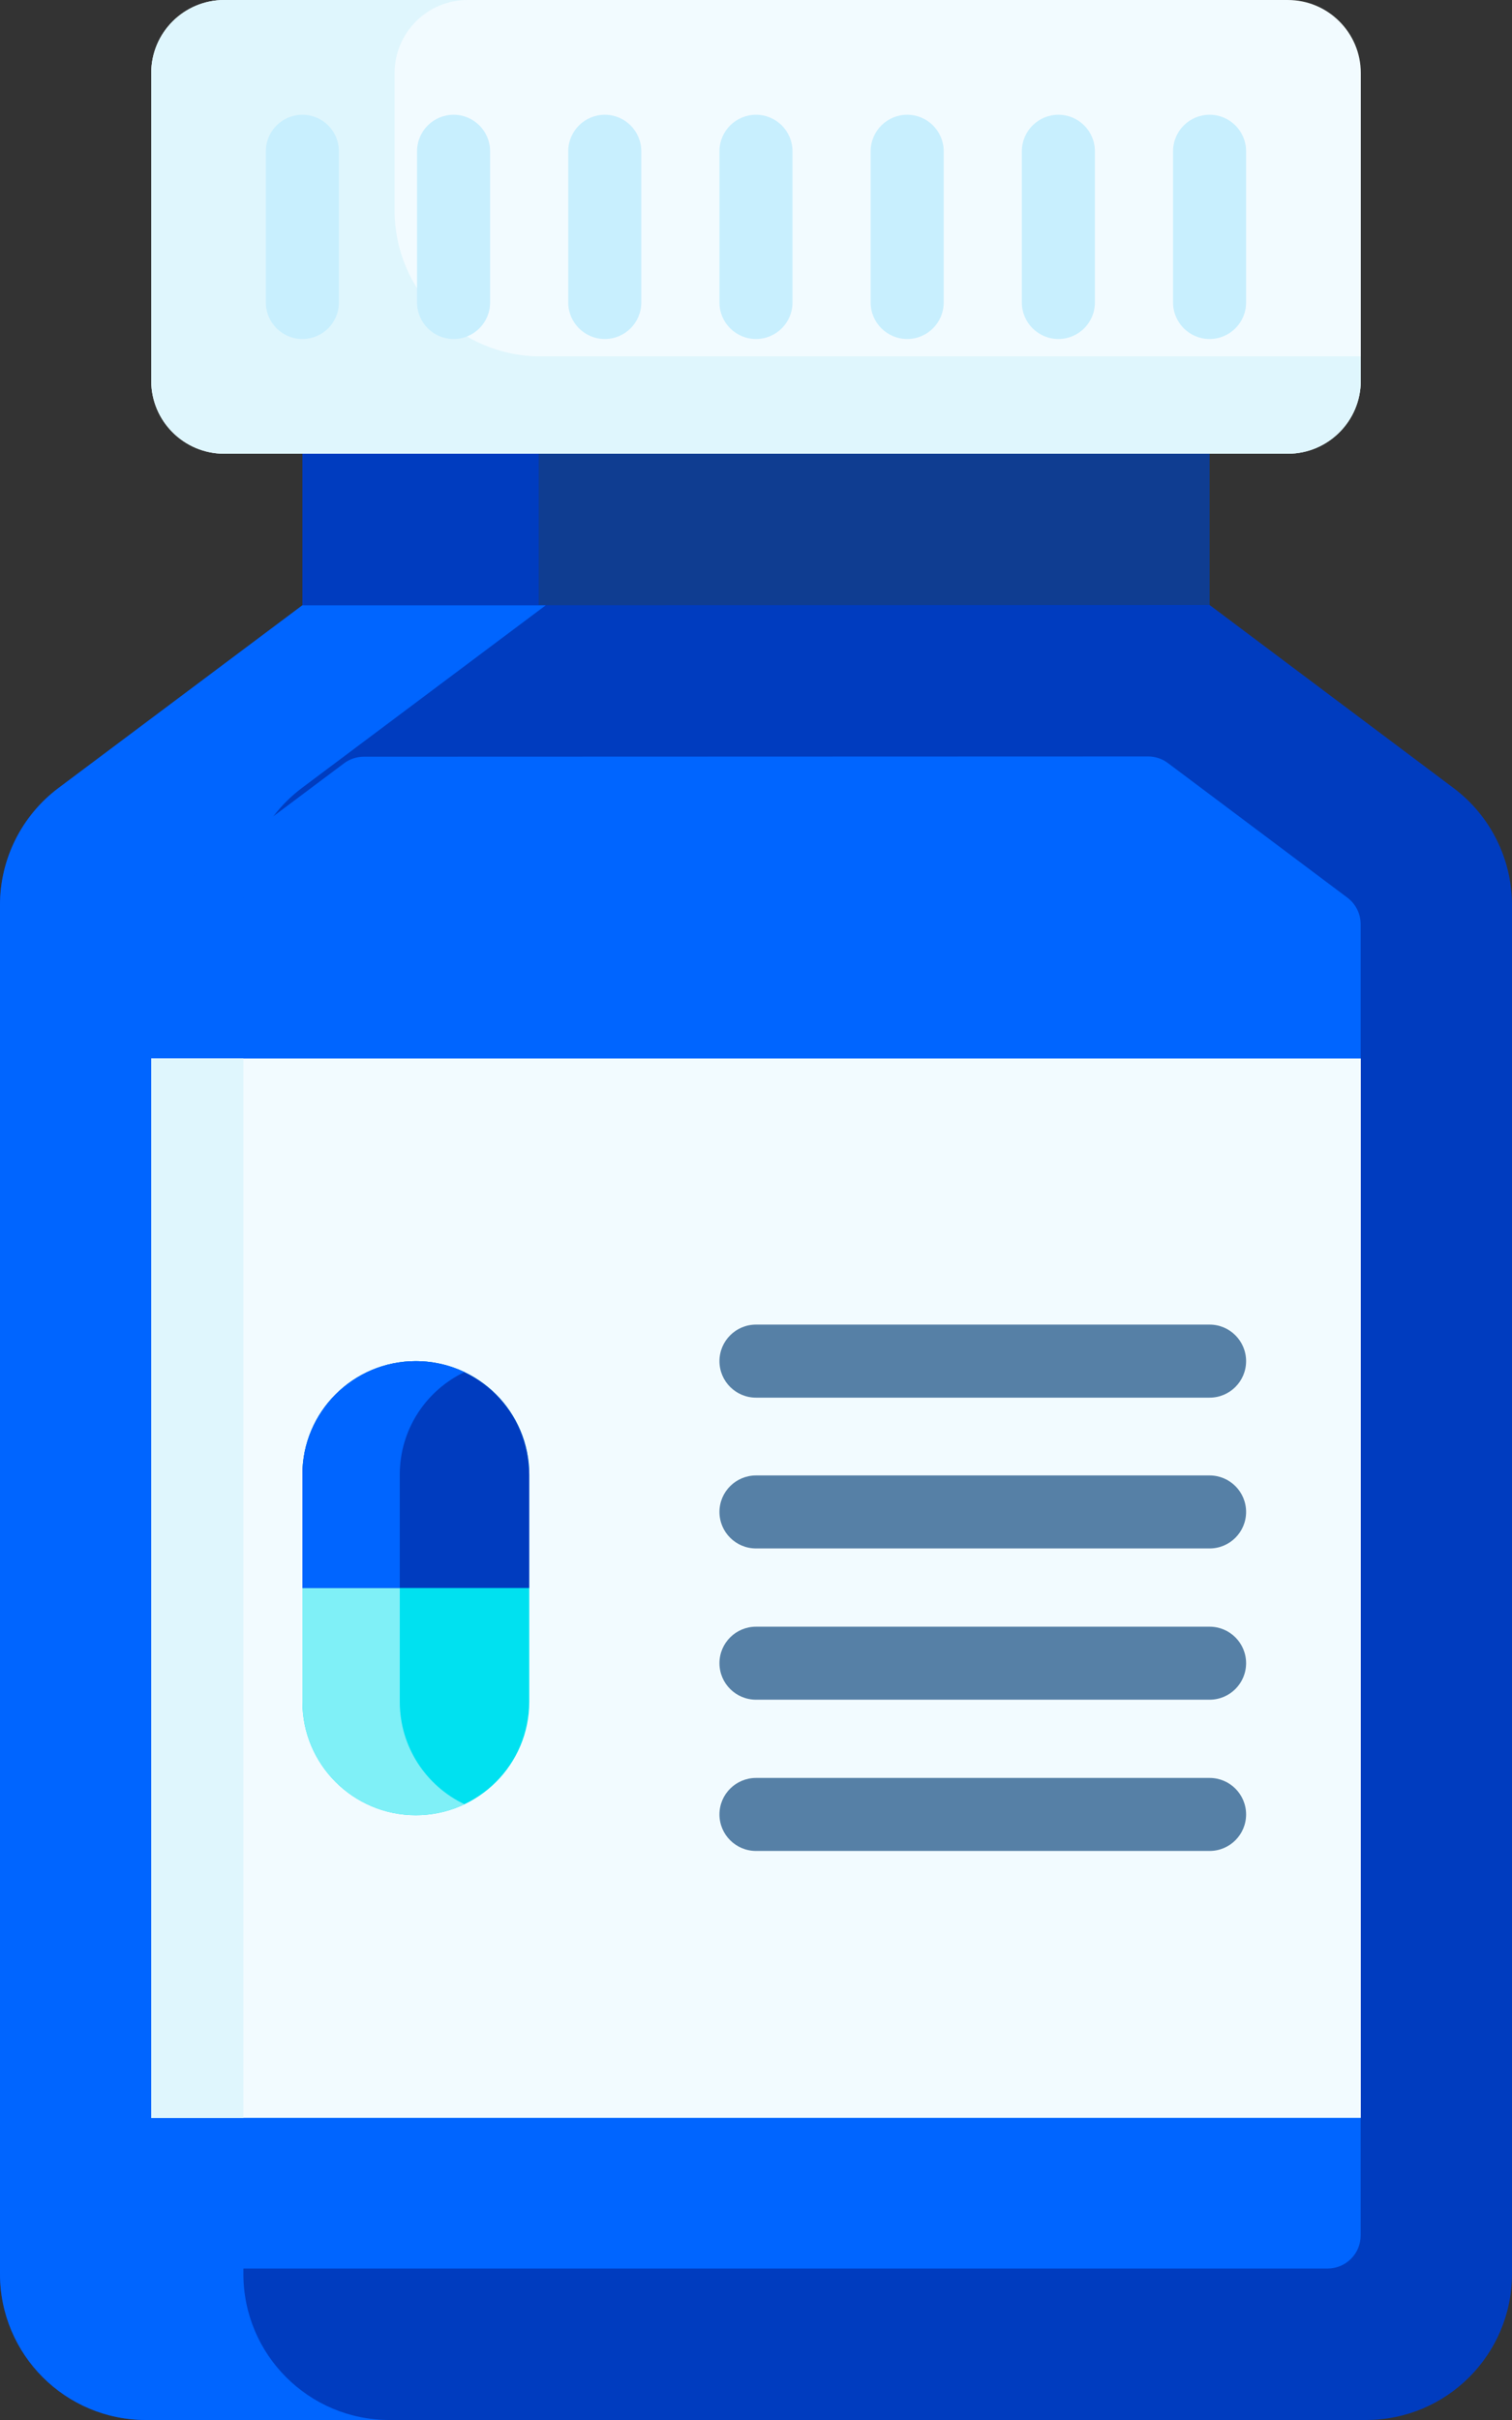 <svg width="30" height="48" viewBox="0 0 30 48" fill="none" xmlns="http://www.w3.org/2000/svg">
<rect x="0" y="0" width="30" height="48" fill="#333333" stroke="none"/>
<path d="M6 8.034H24V12.966H6V8.034Z" fill="#0F3D91"/>
<path d="M6 8.034H10.688V12.965H6V8.034Z" fill="#003CBF"/>
<path d="M27 1.449V7.552C27 8.351 26.351 9 25.551 9H4.449C3.649 9 3 8.351 3 7.552V1.449C3 0.649 3.649 0 4.449 0H25.551C26.351 0 27 0.649 27 1.449Z" fill="#F2FBFF"/>
<path d="M27 7.069V7.552C27 8.352 26.351 9 25.551 9H4.449C3.649 9 3 8.352 3 7.552V1.449C3 0.649 3.649 0 4.449 0H9.278C8.478 0 7.829 0.649 7.829 1.449V4.171C7.829 5.772 9.126 7.069 10.726 7.069H27Z" fill="#DFF6FD"/>
<path d="M9 6.724C8.6 6.724 8.275 6.4 8.275 6V3C8.275 2.6 8.6 2.276 9 2.276C9.4 2.276 9.724 2.6 9.724 3V6C9.724 6.4 9.4 6.724 9 6.724Z" fill="#C8EFFE"/>
<path d="M6 6.724C5.6 6.724 5.275 6.4 5.275 6V3C5.275 2.6 5.6 2.276 6 2.276C6.4 2.276 6.724 2.6 6.724 3V6C6.724 6.4 6.4 6.724 6 6.724Z" fill="#C8EFFE"/>
<path d="M12 6.724C11.6 6.724 11.275 6.4 11.275 6V3C11.275 2.6 11.6 2.276 12 2.276C12.4 2.276 12.724 2.6 12.724 3V6C12.724 6.4 12.4 6.724 12 6.724Z" fill="#C8EFFE"/>
<path d="M15 6.724C14.6 6.724 14.275 6.4 14.275 6V3C14.275 2.6 14.6 2.276 15 2.276C15.4 2.276 15.724 2.6 15.724 3V6C15.724 6.4 15.4 6.724 15 6.724Z" fill="#C8EFFE"/>
<path d="M18 6.724C17.6 6.724 17.275 6.4 17.275 6V3C17.275 2.6 17.6 2.276 18 2.276C18.4 2.276 18.724 2.6 18.724 3V6C18.724 6.4 18.4 6.724 18 6.724Z" fill="#C8EFFE"/>
<path d="M21 6.724C20.6 6.724 20.275 6.4 20.275 6V3C20.275 2.6 20.6 2.276 21 2.276C21.4 2.276 21.724 2.6 21.724 3V6C21.724 6.4 21.4 6.724 21 6.724Z" fill="#C8EFFE"/>
<path d="M24 6.724C23.6 6.724 23.275 6.4 23.275 6V3C23.275 2.6 23.6 2.276 24 2.276C24.4 2.276 24.724 2.6 24.724 3V6C24.724 6.4 24.4 6.724 24 6.724Z" fill="#C8EFFE"/>
<path d="M6 12.006L1.16 15.631C0.43 16.178 0 17.037 0 17.95V45.102C0 46.703 1.297 48 2.897 48H27.102C28.703 48 30 46.702 30 45.102V17.949C30 17.037 29.57 16.178 28.841 15.631L24 12L6 12.006Z" fill="#003CBF"/>
<path d="M3.004 44.34V42.007L3.941 40.407V22.735L3.004 20.995V18.332C3.004 18.125 3.101 17.93 3.267 17.806L6.826 15.14C6.94 15.055 7.078 15.009 7.219 15.009L22.78 15.004C22.922 15.004 23.061 15.05 23.174 15.136L26.734 17.805C26.899 17.929 26.997 18.124 26.997 18.33V20.995L26.059 22.617V40.5L26.997 42.007V44.34C26.997 44.703 26.703 44.996 26.34 44.996H3.66C3.298 44.996 3.004 44.703 3.004 44.34Z" fill="#0065FF"/>
<path d="M4.829 45.103C4.829 46.703 6.126 48 7.726 48H2.897C1.297 48 0 46.703 0 45.103V17.95C0 17.038 0.43 16.178 1.16 15.63L5.999 12.006H10.828L5.989 15.63C5.774 15.792 5.585 15.98 5.426 16.189C5.043 16.689 4.829 17.306 4.829 17.95V45.103H4.829Z" fill="#0065FF"/>
<path d="M5.426 16.189C5.044 16.689 4.829 17.306 4.829 17.95V44.996H3.66C3.298 44.996 3.004 44.702 3.004 44.34V18.331C3.004 18.125 3.101 17.93 3.267 17.806L5.426 16.189Z" fill="#0065FF"/>
<path d="M3 20.995H27V42.007H3V20.995Z" fill="#F2FBFF"/>
<path d="M3 20.995H4.829V42.007H3V20.995Z" fill="#DFF6FD"/>
<path d="M10.501 29.248V33.754C10.501 34.997 9.493 36.004 8.25 36.004C7.007 36.004 6 34.997 6 33.754V29.248C6 28.005 7.007 26.998 8.25 26.998C8.871 26.998 9.434 27.25 9.842 27.657C10.248 28.064 10.501 28.626 10.501 29.248Z" fill="#00E1F0"/>
<path d="M9.216 35.787C8.924 35.926 8.596 36.004 8.25 36.004C7.007 36.004 6 34.997 6 33.754V29.248C6 28.005 7.007 26.998 8.25 26.998C8.596 26.998 8.923 27.076 9.216 27.215C8.456 27.577 7.932 28.351 7.932 29.248V33.754C7.932 34.651 8.456 35.425 9.216 35.787Z" fill="#7FF0F7"/>
<path d="M10.501 29.248V31.498H6V29.248C6 28.005 7.007 26.998 8.25 26.998C8.871 26.998 9.434 27.25 9.842 27.657C10.248 28.064 10.501 28.626 10.501 29.248Z" fill="#003CBF"/>
<path d="M9.216 27.215C8.456 27.577 7.932 28.351 7.932 29.248V31.498H6V29.248C6 28.005 7.007 26.998 8.25 26.998C8.596 26.998 8.924 27.076 9.216 27.215Z" fill="#0065FF"/>
<path d="M24 27.722H15C14.6 27.722 14.275 27.398 14.275 26.998C14.275 26.598 14.6 26.273 15 26.273H24C24.4 26.273 24.724 26.598 24.724 26.998C24.724 27.398 24.4 27.722 24 27.722Z" fill="#5680A6"/>
<path d="M24 30.713H15C14.6 30.713 14.275 30.389 14.275 29.989C14.275 29.589 14.6 29.265 15 29.265H24C24.4 29.265 24.724 29.589 24.724 29.989C24.724 30.389 24.4 30.713 24 30.713Z" fill="#5680A6"/>
<path d="M24 33.713H15C14.6 33.713 14.275 33.389 14.275 32.989C14.275 32.589 14.6 32.265 15 32.265H24C24.4 32.265 24.724 32.589 24.724 32.989C24.724 33.389 24.4 33.713 24 33.713Z" fill="#5680A6"/>
<path d="M24 36.713H15C14.6 36.713 14.275 36.389 14.275 35.989C14.275 35.589 14.6 35.265 15 35.265H24C24.4 35.265 24.724 35.589 24.724 35.989C24.724 36.389 24.4 36.713 24 36.713Z" fill="#5680A6"/>
</svg>
